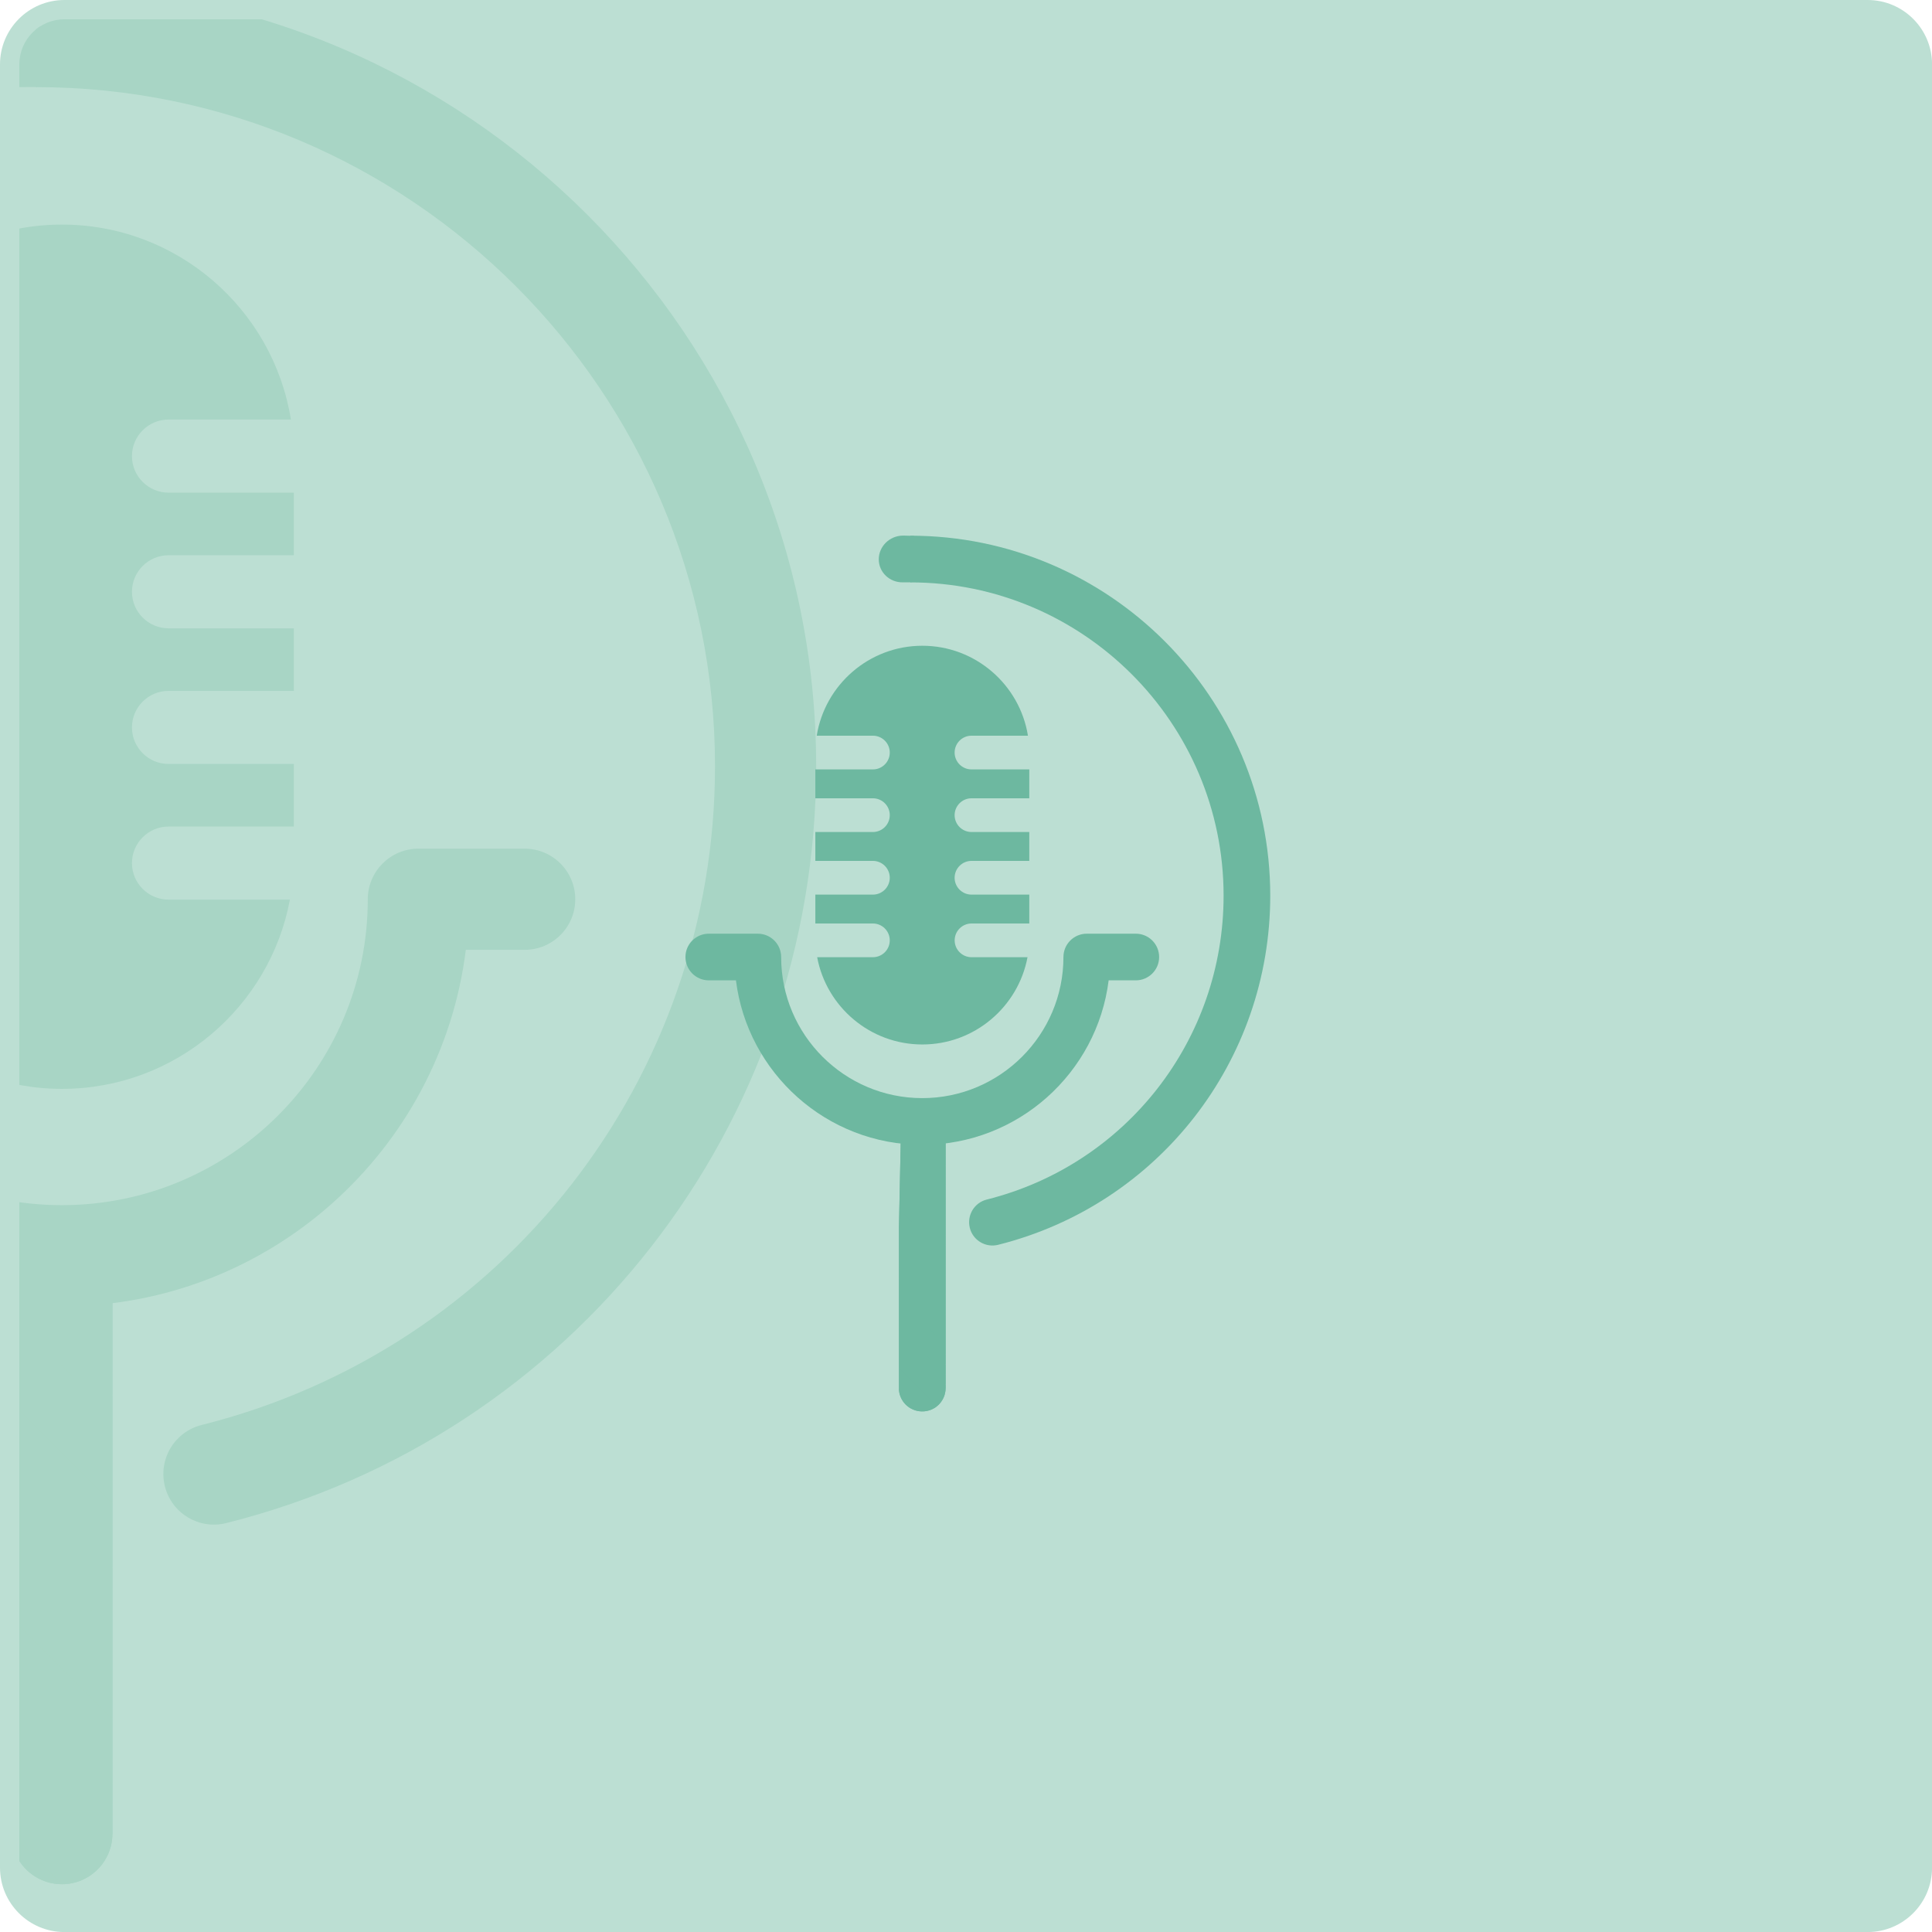 <?xml version="1.0" encoding="UTF-8"?>
<!DOCTYPE svg PUBLIC "-//W3C//DTD SVG 1.1//EN" "http://www.w3.org/Graphics/SVG/1.1/DTD/svg11.dtd">
<!-- Creator: CorelDRAW 2021 (64-Bit) -->
<svg xmlns="http://www.w3.org/2000/svg" xml:space="preserve" width="79.375mm" height="79.375mm" version="1.1" style="shape-rendering:geometricPrecision; text-rendering:geometricPrecision; image-rendering:optimizeQuality; fill-rule:evenodd; clip-rule:evenodd"
viewBox="0 0 403.39 403.39"
 xmlns:xlink="http://www.w3.org/1999/xlink"
 xmlns:xodm="http://www.corel.com/coreldraw/odm/2003">
 <defs>
  <style type="text/css">
   <![CDATA[
    .fil3 {fill:none;fill-rule:nonzero}
    .fil2 {fill:#A8D5C5}
    .fil4 {fill:#6DB8A0}
    .fil0 {fill:#BCDFD3;fill-rule:nonzero}
    .fil1 {fill:#6DB8A0;fill-rule:nonzero;fill-opacity:0}
   ]]>
  </style>
   <clipPath id="id0" style="clip-rule:nonzero">
    <path d="M13.45 4.03l376.5 0c5.2,0 9.41,4.22 9.41,9.41l0 376.5c0,5.2 -4.22,9.41 -9.41,9.41l-376.5 0c-5.2,-0 -9.41,-4.22 -9.41,-9.41l-0 -376.5c0,-5.2 4.22,-9.41 9.41,-9.41z"/>
   </clipPath>
   <clipPath id="id1" style="clip-rule:nonzero">
    <path d="M13.45 4.03l376.5 0c5.2,0 9.41,4.22 9.41,9.41l0 376.5c0,5.2 -4.22,9.41 -9.41,9.41l-376.5 0c-5.2,-0 -9.41,-4.22 -9.41,-9.41l-0 -376.5c0,-5.2 4.22,-9.41 9.41,-9.41z"/>
   </clipPath>
 </defs>
 <g id="Layer_x0020_1">
  <path class="fil0" d="M13.45 0l376.5 0c7.42,0 13.45,6.02 13.45,13.45l0 376.5c0,7.42 -6.02,13.45 -13.45,13.45l-376.5 0c-7.42,-0 -13.45,-6.02 -13.45,-13.45l-0 -376.5c0,-7.42 6.02,-13.45 13.45,-13.45z"/>
  <g style="clip-path:url(#id0)">
   <polygon class="fil1" points="4.03,4.03 399.36,4.03 399.36,399.36 4.03,399.36 "/>
  </g>
  <g style="clip-path:url(#id1)">
   <g id="_2287375116752">
    <g>
     <path id="_1" class="fil2" d="M61.35 172.58l0 -13.07 -26.17 0c-4.2,0 -7.63,-3.43 -7.63,-7.63l0 -0c0,-4.2 3.43,-7.63 7.63,-7.63l26.17 0 0 -13.06 -26.17 0c-4.2,0 -7.63,-3.43 -7.63,-7.63l0 -0c0,-4.2 3.43,-7.63 7.63,-7.63l26.17 0 0 -13.07 -26.17 0c-4.2,0 -7.63,-3.43 -7.63,-7.63l0 -0c0,-4.2 3.43,-7.63 7.63,-7.63l25.56 0c-3.7,-23.05 -23.73,-40.71 -47.8,-40.71 -24.07,0 -44.1,17.66 -47.8,40.71l25.43 0c4.2,0 7.63,3.43 7.63,7.63l0 0c0,4.2 -3.43,7.63 -7.63,7.63l-26.05 0 0 13.07 26.05 0c4.2,0 7.63,3.43 7.63,7.63l0 0c0,4.2 -3.43,7.63 -7.63,7.63l-26.05 0 0 13.06 26.05 0c4.2,0 7.63,3.43 7.63,7.63l0 0c0,4.2 -3.43,7.63 -7.63,7.63l-26.05 0 0 13.07 26.05 0c4.2,0 7.63,3.43 7.63,7.63l0 0c0,4.2 -3.43,7.63 -7.63,7.63l-25.23 0c4.2,22.45 23.94,39.51 47.6,39.51 23.65,0 43.4,-17.05 47.59,-39.51l-25.35 0c-4.2,0 -7.63,-3.43 -7.63,-7.63l0 -0c0,-4.2 3.43,-7.63 7.63,-7.63l26.17 0z"/>
     <path class="fil2" d="M23.48 382.85l0 -118.69c0,-4.92 -3.4,-9.19 -8.19,-10.29 -0.78,-0.18 -1.56,-0.27 -2.33,-0.27l-0.04 0c-3.97,0 -7.7,2.25 -9.5,5.95l-1.06 50.54 0 72.76c0,5.83 4.73,10.56 10.56,10.56 5.83,0 10.56,-4.73 10.56,-10.56z"/>
     <path class="fil2" d="M12.92 393.41l0.01 0 0.01 0 0.01 0 0.01 0 0.01 0 0.01 0 0.01 0 0.01 0 0.06 -0 -10.69 -10.69 0 0.13c0,5.83 4.73,10.56 10.56,10.56z"/>
     <path class="fil2" d="M2.36 378.23l0 4.5 10.69 10.69c1.33,-0.01 2.59,-0.28 3.76,-0.74l-14.45 -14.45z"/>
     <path class="fil2" d="M2.36 378.23l14.45 14.45c1.03,-0.41 1.99,-0.98 2.83,-1.67l-17.28 -17.28 0 4.5z"/>
     <path class="fil2" d="M2.36 369.22l0 4.5 17.28 17.28c0.82,-0.68 1.54,-1.48 2.13,-2.38l-19.4 -19.4z"/>
     <path class="fil2" d="M2.36 364.72l0 4.5 19.4 19.4c0.62,-0.95 1.09,-2 1.38,-3.12l-20.78 -20.78z"/>
     <path class="fil2" d="M23.48 382.9l0 -1.56 -21.12 -21.12 0 4.5 20.78 20.78c0.22,-0.83 0.33,-1.71 0.33,-2.61z"/>
     <polygon class="fil2" points="23.48,381.34 23.48,376.84 2.36,355.72 2.36,360.22 "/>
     <polygon class="fil2" points="23.48,376.84 23.48,372.33 2.36,351.21 2.36,355.72 "/>
     <polygon class="fil2" points="23.48,372.33 23.48,367.83 2.36,346.71 2.36,351.21 "/>
     <polygon class="fil2" points="23.48,367.83 23.48,363.33 2.36,342.21 2.36,346.71 "/>
     <polygon class="fil2" points="23.48,363.33 23.48,358.83 2.36,337.71 2.36,342.21 "/>
     <polygon class="fil2" points="23.48,358.83 23.48,354.33 2.36,333.21 2.36,337.71 "/>
     <polygon class="fil2" points="23.48,354.33 23.48,349.83 2.36,328.71 2.36,333.21 "/>
     <polygon class="fil2" points="23.48,349.83 23.48,345.32 2.36,324.21 2.36,328.71 "/>
     <polygon class="fil2" points="23.48,345.32 23.48,340.82 2.36,319.7 2.36,324.21 "/>
     <polygon class="fil2" points="23.48,340.82 23.48,336.32 2.36,315.2 2.36,319.7 "/>
     <polygon class="fil2" points="23.48,336.32 23.48,331.82 2.36,310.7 2.36,315.2 "/>
     <polygon class="fil2" points="23.48,331.82 23.48,327.32 2.44,306.28 2.36,310.1 2.36,310.7 "/>
     <polygon class="fil2" points="2.44,306.28 23.48,327.32 23.48,322.81 2.54,301.87 "/>
     <polygon class="fil2" points="23.48,322.81 23.48,318.31 2.63,297.46 2.54,301.87 "/>
     <polygon class="fil2" points="23.48,318.31 23.48,313.81 2.72,293.05 2.63,297.46 "/>
     <polygon class="fil2" points="2.72,293.05 23.48,313.81 23.48,309.31 2.81,288.64 "/>
     <polygon class="fil2" points="23.48,309.31 23.48,304.81 2.91,284.23 2.81,288.64 "/>
     <polygon class="fil2" points="2.91,284.23 23.48,304.81 23.48,300.31 3,279.82 "/>
     <polygon class="fil2" points="3,279.82 23.48,300.31 23.48,295.81 3.09,275.41 "/>
     <polygon class="fil2" points="23.48,295.81 23.48,291.3 3.18,271 3.09,275.41 "/>
     <polygon class="fil2" points="23.48,291.3 23.48,286.8 3.28,266.59 3.18,271 "/>
     <polygon class="fil2" points="3.28,266.59 23.48,286.8 23.48,282.3 3.37,262.19 "/>
     <path class="fil2" d="M23.48 282.3l0 -4.5 -19.4 -19.4c-0.24,0.37 -0.46,0.76 -0.66,1.16l-0.05 2.63 20.11 20.11z"/>
     <path class="fil2" d="M4.08 258.4l19.4 19.4 0 -4.5 -17.28 -17.28c-0.81,0.67 -1.53,1.47 -2.13,2.38z"/>
     <path class="fil2" d="M23.48 273.3l0 -4.5 -14.45 -14.45c-1.02,0.4 -1.98,0.97 -2.83,1.67l17.28 17.28z"/>
     <path class="fil2" d="M9.04 254.35l14.45 14.45 0 -4.5 -10.69 -10.69c-1.3,0.02 -2.58,0.27 -3.76,0.74z"/>
     <path class="fil2" d="M12.96 253.61l-0.04 0 -0.01 0 -0.01 0 -0.01 0 -0.01 0 -0.09 0 10.69 10.69 0 -0.13c0,-2.87 -1.16,-5.52 -3.07,-7.45l-0.04 -0.04c-1.36,-1.35 -3.1,-2.35 -5.08,-2.8 -0.78,-0.18 -1.56,-0.27 -2.33,-0.27z"/>
     <path class="fil2" d="M20.41 256.72c-0.01,-0.01 -0.03,-0.03 -0.04,-0.04l0.04 0.04z"/>
     <path class="fil2" d="M109.55 177.2l-22.2 0c-5.83,0 -10.56,4.73 -10.56,10.56 0,35.22 -28.65,63.87 -63.87,63.87 -35.22,0 -63.87,-28.65 -63.87,-63.87 0,-5.83 -4.73,-10.56 -10.56,-10.56l-22.2 0c-5.83,0 -10.56,4.73 -10.56,10.56 0,5.83 4.73,10.56 10.56,10.56l12.29 0c5.22,41.9 41.05,74.43 84.34,74.43 43.29,0 79.12,-32.53 84.34,-74.43l12.29 0c5.83,0 10.56,-4.73 10.56,-10.56 0,-5.83 -4.73,-10.56 -10.56,-10.56z"/>
     <path class="fil2" d="M7.49 18.19c78.19,0 141.8,63.61 141.8,141.8 0,65.15 -44.08,121.71 -107.19,137.54 -5.66,1.42 -9.09,7.15 -7.67,12.81 1.42,5.66 7.15,9.09 12.81,7.67 72.52,-18.19 123.17,-83.17 123.17,-158.02 0,-89.83 -73.08,-162.92 -162.91,-162.92l0 21.12z"/>
     <path class="fil2" d="M4.38 -2.97l-0.07 0 -0.01 0 -0.01 0 -0.01 0 -0.01 0 -0.01 0 -0.01 0 -0.01 0 -0.01 0 -0.01 0 -0.01 0 -0.01 0 -0.01 0 -0.01 0 -0.01 0 -0.01 0 -0.01 0 -0.01 0 -0.01 0 -0.01 0 -0.01 0 -0.01 0 -0.01 0 -0.01 0 -0.01 0 -0.01 0 -0.01 0c-0.09,0 -0.18,0 -0.27,0 -6.01,0.12 -10.86,4.94 -10.84,10.78 0.02,5.84 4.91,10.49 10.92,10.38 1.28,-0.02 2.56,-0.03 3.83,-0.02l1.33 -20.99c-1.53,-0.02 -3.16,-0.15 -4.72,-0.15z"/>
    </g>
   </g>
  </g>
  <path class="fil3" d="M13.45 4.03l376.5 0c5.2,0 9.41,4.22 9.41,9.41l0 376.5c0,5.2 -4.22,9.41 -9.41,9.41l-376.5 0c-5.2,-0 -9.41,-4.22 -9.41,-9.41l-0 -376.5c0,-5.2 4.22,-9.41 9.41,-9.41z"/>
  <g id="_2251265076512">
   <path class="fil4" d="M214.91 192.82l0 -6.03 -12.07 0c-1.94,0 -3.52,-1.58 -3.52,-3.52l0 -0c0,-1.94 1.58,-3.52 3.52,-3.52l12.07 0 0 -6.03 -12.07 0c-1.94,0 -3.52,-1.58 -3.52,-3.52l0 -0c0,-1.94 1.58,-3.52 3.52,-3.52l12.07 0 0 -6.03 -12.07 0c-1.94,0 -3.52,-1.58 -3.52,-3.52l0 -0c0,-1.94 1.58,-3.52 3.52,-3.52l11.79 0c-1.71,-10.63 -10.95,-18.78 -22.05,-18.78 -11.11,0 -20.34,8.15 -22.05,18.78l11.73 0c1.94,0 3.52,1.58 3.52,3.52l0 0c0,1.94 -1.58,3.52 -3.52,3.52l-12.02 0 0 6.03 12.02 0c1.94,0 3.52,1.58 3.52,3.52l0 0c0,1.94 -1.58,3.52 -3.52,3.52l-12.02 0 0 6.03 12.02 0c1.94,0 3.52,1.58 3.52,3.52l0 0c0,1.94 -1.58,3.52 -3.52,3.52l-12.02 0 0 6.03 12.02 0c1.94,0 3.52,1.58 3.52,3.52l0 0c0,1.94 -1.58,3.52 -3.52,3.52l-11.64 0c1.94,10.36 11.05,18.22 21.96,18.22 10.91,0 20.02,-7.87 21.96,-18.22l-11.69 0c-1.94,0 -3.52,-1.58 -3.52,-3.52l0 -0c0,-1.94 1.58,-3.52 3.52,-3.52l12.07 0z"/>
   <path class="fil4" d="M197.44 289.82l0 -54.75c0,-2.27 -1.57,-4.24 -3.78,-4.75 -0.36,-0.08 -0.72,-0.12 -1.08,-0.13l-0.02 0c-1.83,0 -3.55,1.04 -4.38,2.75l-0.49 23.31 0 33.56c0,2.69 2.18,4.87 4.87,4.87 2.69,0 4.87,-2.18 4.87,-4.87z"/>
   <path class="fil4" d="M192.57 294.7l0 0 0 0 0 0 0 0 0 0 0 0 0 0 0 0 0.03 -0 -4.93 -4.93 0 0.06c0,2.69 2.18,4.87 4.87,4.87z"/>
   <path class="fil4" d="M187.7 287.69l0 2.08 4.93 4.93c0.61,-0.01 1.2,-0.13 1.74,-0.34l-6.67 -6.67z"/>
   <path class="fil4" d="M187.7 287.69l6.67 6.67c0.48,-0.19 0.92,-0.45 1.31,-0.77l-7.97 -7.97 0 2.08z"/>
   <path class="fil4" d="M187.7 283.54l0 2.08 7.97 7.97c0.38,-0.31 0.71,-0.68 0.98,-1.1l-8.95 -8.95z"/>
   <path class="fil4" d="M187.7 281.46l0 2.08 8.95 8.95c0.29,-0.44 0.5,-0.92 0.64,-1.44l-9.59 -9.59z"/>
   <path class="fil4" d="M197.44 289.84l0 -0.72 -9.74 -9.74 0 2.08 9.59 9.59c0.1,-0.38 0.15,-0.79 0.15,-1.2z"/>
   <polygon class="fil4" points="197.44,289.12 197.44,287.05 187.7,277.3 187.7,279.38 "/>
   <polygon class="fil4" points="197.44,287.05 197.44,284.97 187.7,275.23 187.7,277.3 "/>
   <polygon class="fil4" points="197.44,284.97 197.44,282.89 187.7,273.15 187.7,275.23 "/>
   <polygon class="fil4" points="197.44,282.89 197.44,280.82 187.7,271.07 187.7,273.15 "/>
   <polygon class="fil4" points="197.44,280.82 197.44,278.74 187.7,269 187.7,271.07 "/>
   <polygon class="fil4" points="197.44,278.74 197.44,276.66 187.7,266.92 187.7,269 "/>
   <polygon class="fil4" points="197.44,276.66 197.44,274.59 187.7,264.84 187.7,266.92 "/>
   <polygon class="fil4" points="197.44,274.59 197.44,272.51 187.7,262.77 187.7,264.84 "/>
   <polygon class="fil4" points="197.44,272.51 197.44,270.43 187.7,260.69 187.7,262.77 "/>
   <polygon class="fil4" points="197.44,270.43 197.44,268.36 187.7,258.61 187.7,260.69 "/>
   <polygon class="fil4" points="197.44,268.36 197.44,266.28 187.7,256.54 187.7,258.61 "/>
   <polygon class="fil4" points="197.44,266.28 197.44,264.2 187.74,254.5 187.7,256.26 187.7,256.54 "/>
   <polygon class="fil4" points="187.74,254.5 197.44,264.2 197.44,262.13 187.78,252.46 "/>
   <polygon class="fil4" points="197.44,262.13 197.44,260.05 187.82,250.43 187.78,252.46 "/>
   <polygon class="fil4" points="197.44,260.05 197.44,257.97 187.87,248.4 187.82,250.43 "/>
   <polygon class="fil4" points="187.87,248.4 197.44,257.97 197.44,255.9 187.91,246.36 "/>
   <polygon class="fil4" points="197.44,255.9 197.44,253.82 187.95,244.33 187.91,246.36 "/>
   <polygon class="fil4" points="187.95,244.33 197.44,253.82 197.44,251.74 187.99,242.29 "/>
   <polygon class="fil4" points="187.99,242.29 197.44,251.74 197.44,249.67 188.04,240.26 "/>
   <polygon class="fil4" points="197.44,249.67 197.44,247.59 188.08,238.23 188.04,240.26 "/>
   <polygon class="fil4" points="197.44,247.59 197.44,245.51 188.12,236.19 188.08,238.23 "/>
   <polygon class="fil4" points="188.12,236.19 197.44,245.51 197.44,243.44 188.16,234.16 "/>
   <path class="fil4" d="M197.44 243.44l0 -2.08 -8.95 -8.95c-0.11,0.17 -0.21,0.35 -0.3,0.54l-0.03 1.21 9.28 9.28z"/>
   <path class="fil4" d="M188.49 232.41l8.95 8.95 0 -2.08 -7.97 -7.97c-0.38,0.31 -0.71,0.68 -0.98,1.1z"/>
   <path class="fil4" d="M197.44 239.28l0 -2.08 -6.66 -6.66c-0.47,0.19 -0.91,0.45 -1.31,0.77l7.97 7.97z"/>
   <path class="fil4" d="M190.78 230.54l6.66 6.66 0 -2.08 -4.93 -4.93c-0.6,0.01 -1.19,0.13 -1.73,0.34z"/>
   <path class="fil4" d="M192.59 230.2l-0.02 0 -0 0 -0 0 -0 0 -0 0 -0.04 0 4.93 4.93 0 -0.06c0,-1.32 -0.53,-2.55 -1.42,-3.44l-0.02 -0.02c-0.63,-0.62 -1.43,-1.08 -2.34,-1.29 -0.36,-0.08 -0.72,-0.12 -1.08,-0.13z"/>
   <path class="fil4" d="M196.02 231.63c-0.01,-0.01 -0.01,-0.01 -0.02,-0.02l0.02 0.02z"/>
   <path class="fil4" d="M237.15 194.95l-10.24 0c-2.69,0 -4.87,2.18 -4.87,4.87 0,16.25 -13.22,29.46 -29.47,29.46 -16.25,0 -29.47,-13.22 -29.47,-29.46 0,-2.69 -2.18,-4.87 -4.87,-4.87l-10.24 0c-2.69,0 -4.87,2.18 -4.87,4.87 0,2.69 2.18,4.87 4.87,4.87l5.67 0c2.41,19.33 18.94,34.34 38.91,34.34 19.97,0 36.5,-15.01 38.91,-34.34l5.67 0c2.69,0 4.87,-2.18 4.87,-4.87 0,-2.69 -2.18,-4.87 -4.87,-4.87z"/>
   <path class="fil4" d="M190.07 121.6c36.07,0 65.41,29.34 65.41,65.41 0,30.06 -20.33,56.15 -49.45,63.45 -2.61,0.65 -4.19,3.3 -3.54,5.91 0.65,2.61 3.3,4.19 5.91,3.54 33.46,-8.39 56.82,-38.37 56.82,-72.9 0,-41.44 -33.71,-75.16 -75.16,-75.16l0 9.74z"/>
   <path class="fil4" d="M188.63 111.83l-0.03 0 -0 0 -0 0 -0 0 -0 0 -0 0 -0 0 -0 0 -0 0 -0 0 -0 0 -0 0 -0 0 -0 0 -0 0 -0 0 -0 0 -0 0 -0 0 -0 0 -0 0 -0 0 -0 0 -0 0 -0 0 -0 0 -0 0c-0.04,0 -0.08,0 -0.12,0 -2.77,0.05 -5.01,2.28 -5,4.97 0.01,2.7 2.27,4.84 5.04,4.79 0.59,-0.01 1.18,-0.01 1.77,-0.01l0.61 -9.68c-0.71,-0.01 -1.46,-0.07 -2.18,-0.07z"/>
  </g>
 </g>
</svg>
